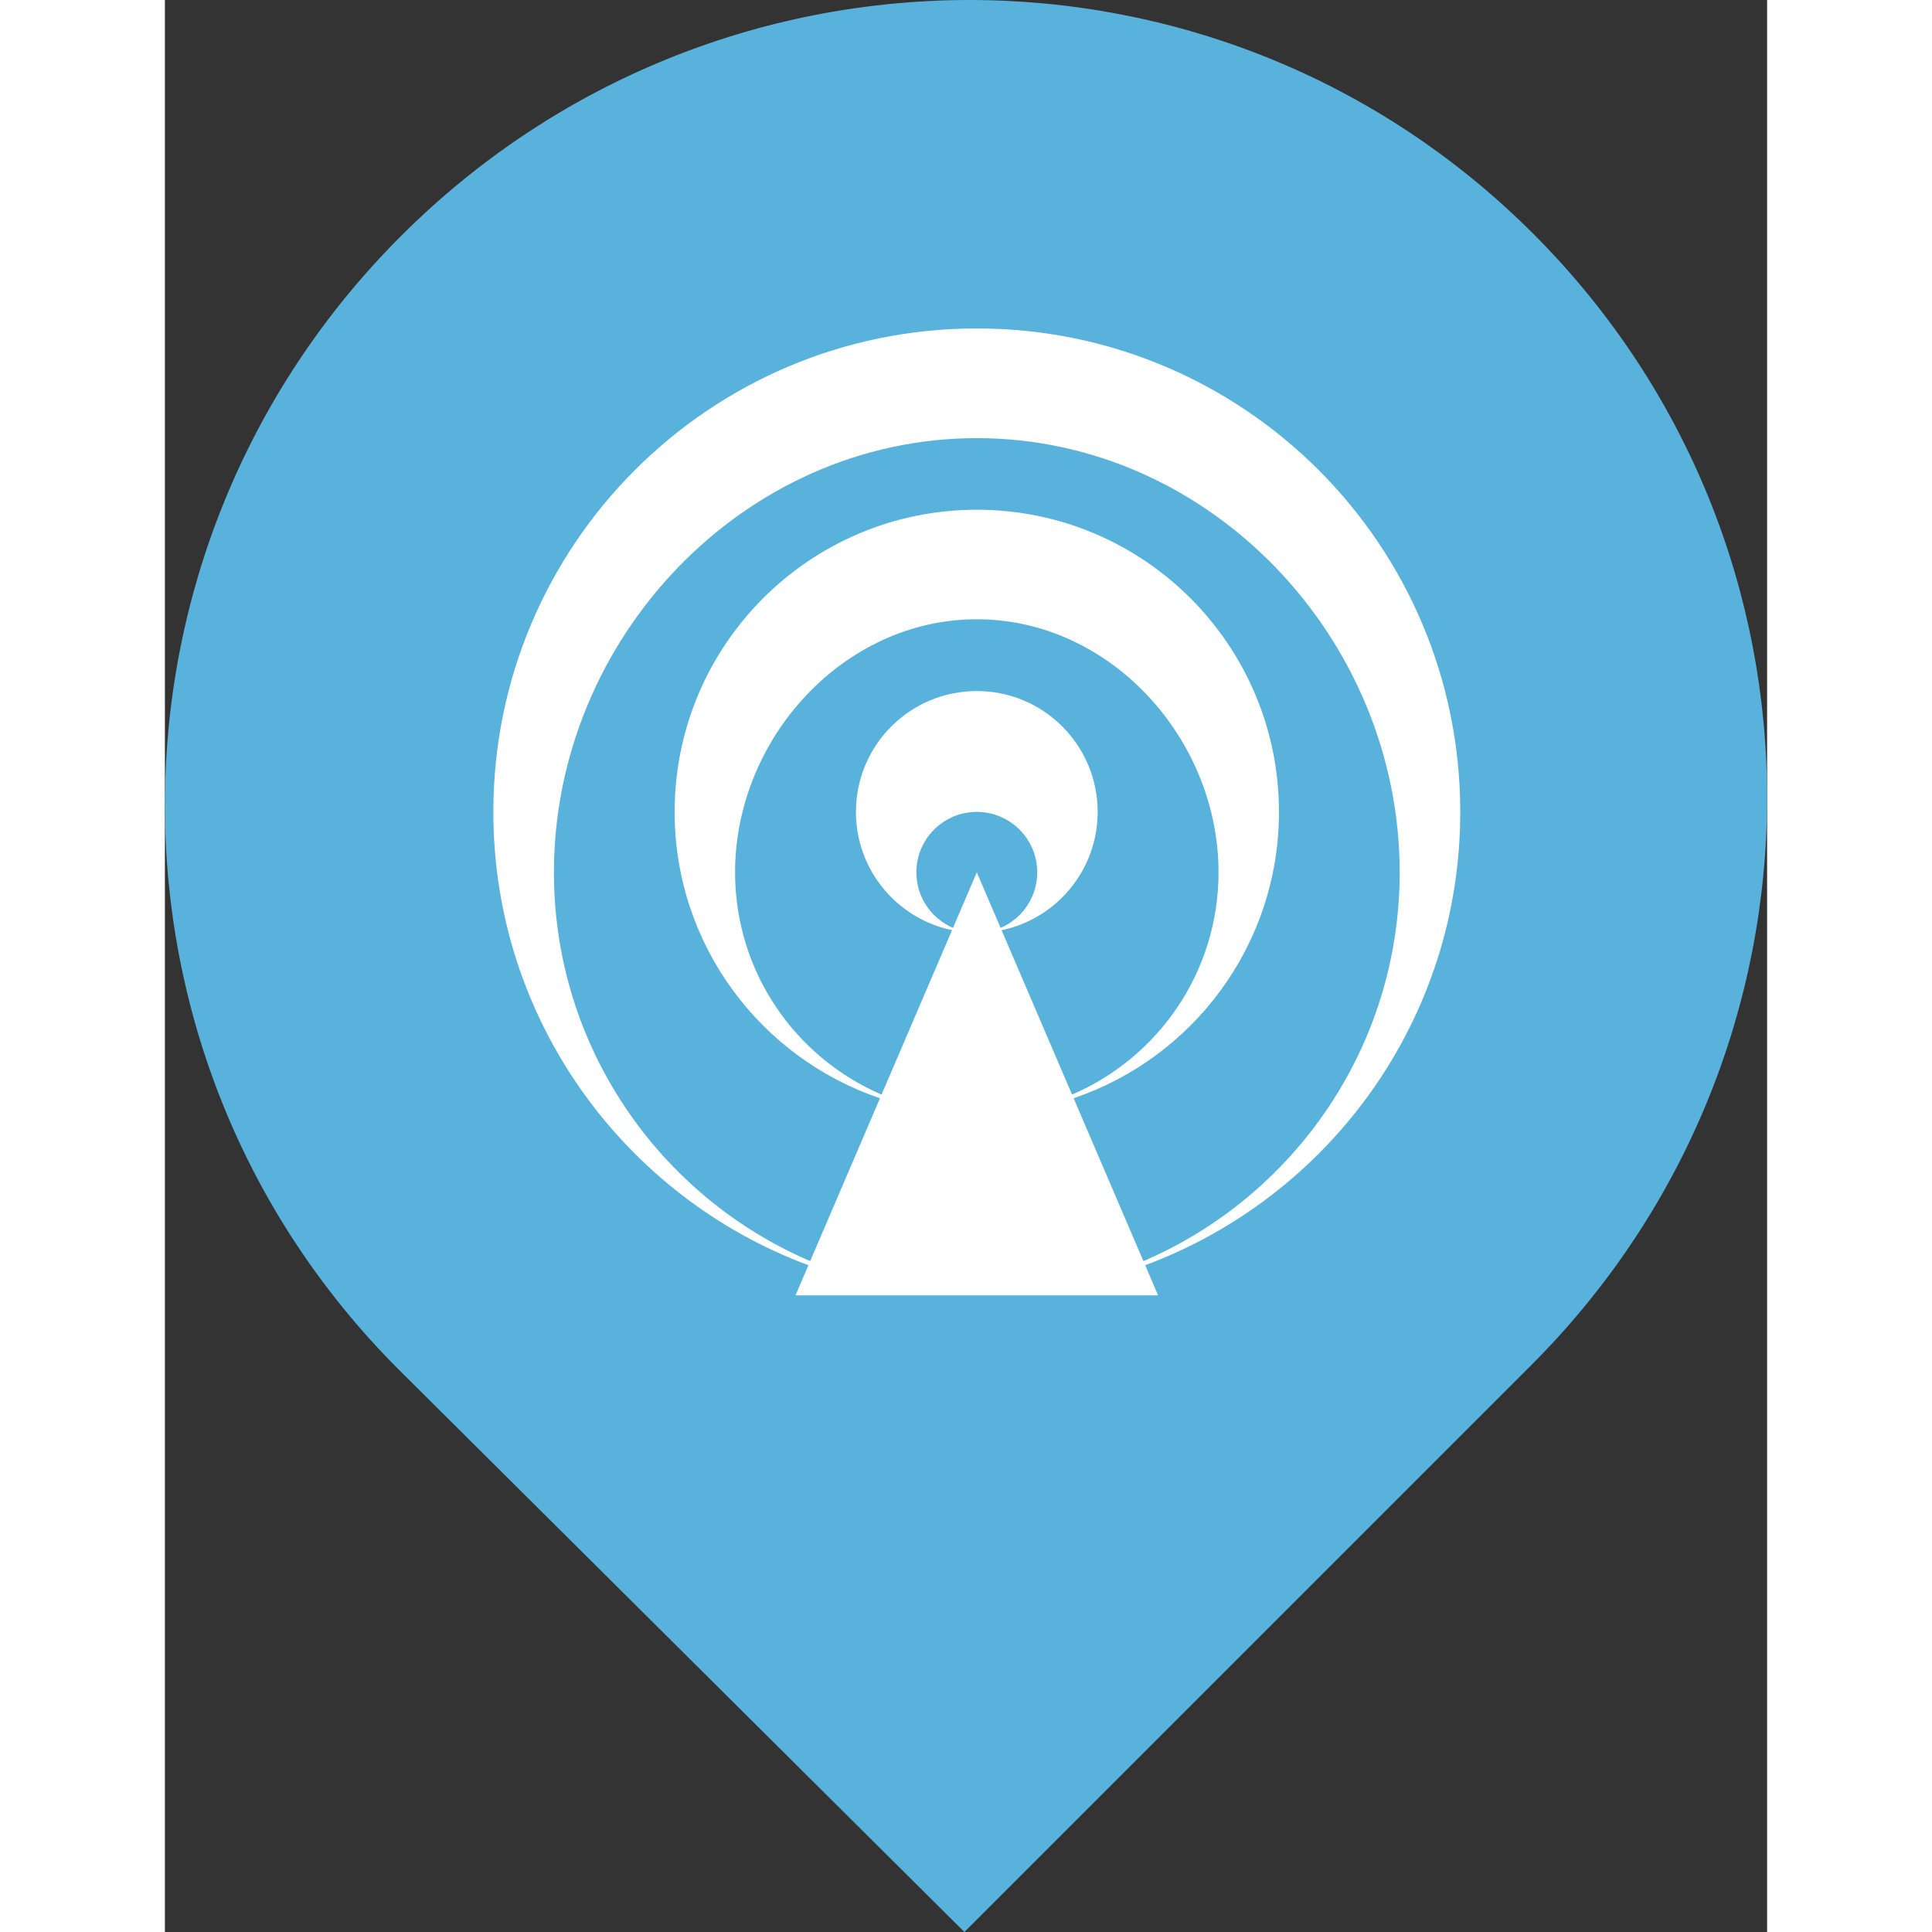 <?xml version="1.0" standalone="no"?>
<!DOCTYPE svg PUBLIC "-//W3C//DTD SVG 1.1//EN" "http://www.w3.org/Graphics/SVG/1.1/DTD/svg11.dtd">

<svg width="200" height="200" viewBox="0 0 82.93 100" 
  xmlns="http://www.w3.org/2000/svg"
  xmlns:xlink="http://www.w3.org/1999/xlink">

<rect x="0" y="0" width="82.93" height="100" fill="#333333" stroke="none"/>

<style type="text/css">
<![CDATA[

]]>
</style>

<path d="M70.818,12.09C54.61-4.117,28.422-3.986,12.214,12.222C-3.994,28.429-4.109,54.676,12.098,70.884L41.382,100l29.347-29.347  C86.937,54.445,87.026,28.298,70.818,12.09z M41.493,66.224c-13.789,0-24.968-11.179-24.968-24.968  c0-13.79,11.179-24.969,24.968-24.969c13.79,0,24.969,11.179,24.969,24.969C66.462,55.045,55.283,66.224,41.493,66.224z" fill="#58B2DC"/>
<path d="M 38.686,70.969 C 28.774,69.881 19.957,63.806 15.509,55 c -1.433,-2.836 -2.283,-5.509 -2.791,-8.774 -0.305,-1.958 -0.301,-5.901 0.008,-7.907 1.961,-12.75 11.938,-22.535 25.02,-24.54 2.028,-0.311 6.654,-0.311 8.683,0 8.668,1.328 16.174,6.145 20.855,13.384 2.123,3.283 3.695,7.67 4.228,11.801 0.199,1.538 0.198,5.138 -0.001,6.711 -1.418,11.2 -9.268,20.527 -20.228,24.033 -1.827,0.584 -4.164,1.08 -6.01,1.275 -1.438,0.152 -5.149,0.144 -6.587,-0.013 l -1.8e-5,0 z" fill="#58B2DC"/>
<path transform="translate(17.0, 17.0) scale(0.391)" d="M128 64c0-35.346-28.654-64-64-64s-64 28.654-64 64c0 27.507 17.355 50.958 41.711 60.008l-1.711 3.992h48l-1.711-3.992c24.356-9.050 41.711-32.502 41.711-60.008zM60.849 79.353c-2.851-1.224-4.849-4.055-4.849-7.353 0-4.418 3.582-8 8-8s8 3.582 8 8c0 3.299-1.997 6.13-4.848 7.354l-3.152-7.354-3.151 7.353zM67.284 79.662c7.261-1.515 12.716-7.95 12.716-15.662 0-8.837-7.163-16-16-16s-16 7.163-16 16c0 7.712 5.458 14.14 12.72 15.653l-9.328 21.765c-11.404-4.894-19.392-16.223-19.392-29.419 0-17.673 14.327-33.5 32-33.5s32 15.827 32 33.5c0 13.196-7.988 24.525-19.392 29.419l-9.325-21.757zM86.056 123.463l-9.24-21.561c15.806-5.342 27.184-20.293 27.184-37.903 0-22.091-17.909-40-40-40s-40 17.909-40 40c0 17.609 11.379 32.56 27.184 37.903l-9.24 21.561c-19.949-8.561-33.923-28.379-33.923-51.463 0-30.916 25.063-57.479 55.979-57.479s55.979 26.563 55.979 57.479c0 23.084-13.974 42.903-33.923 51.464z" fill="#FFFFFF" transform-origin="0 0"/>

</svg>